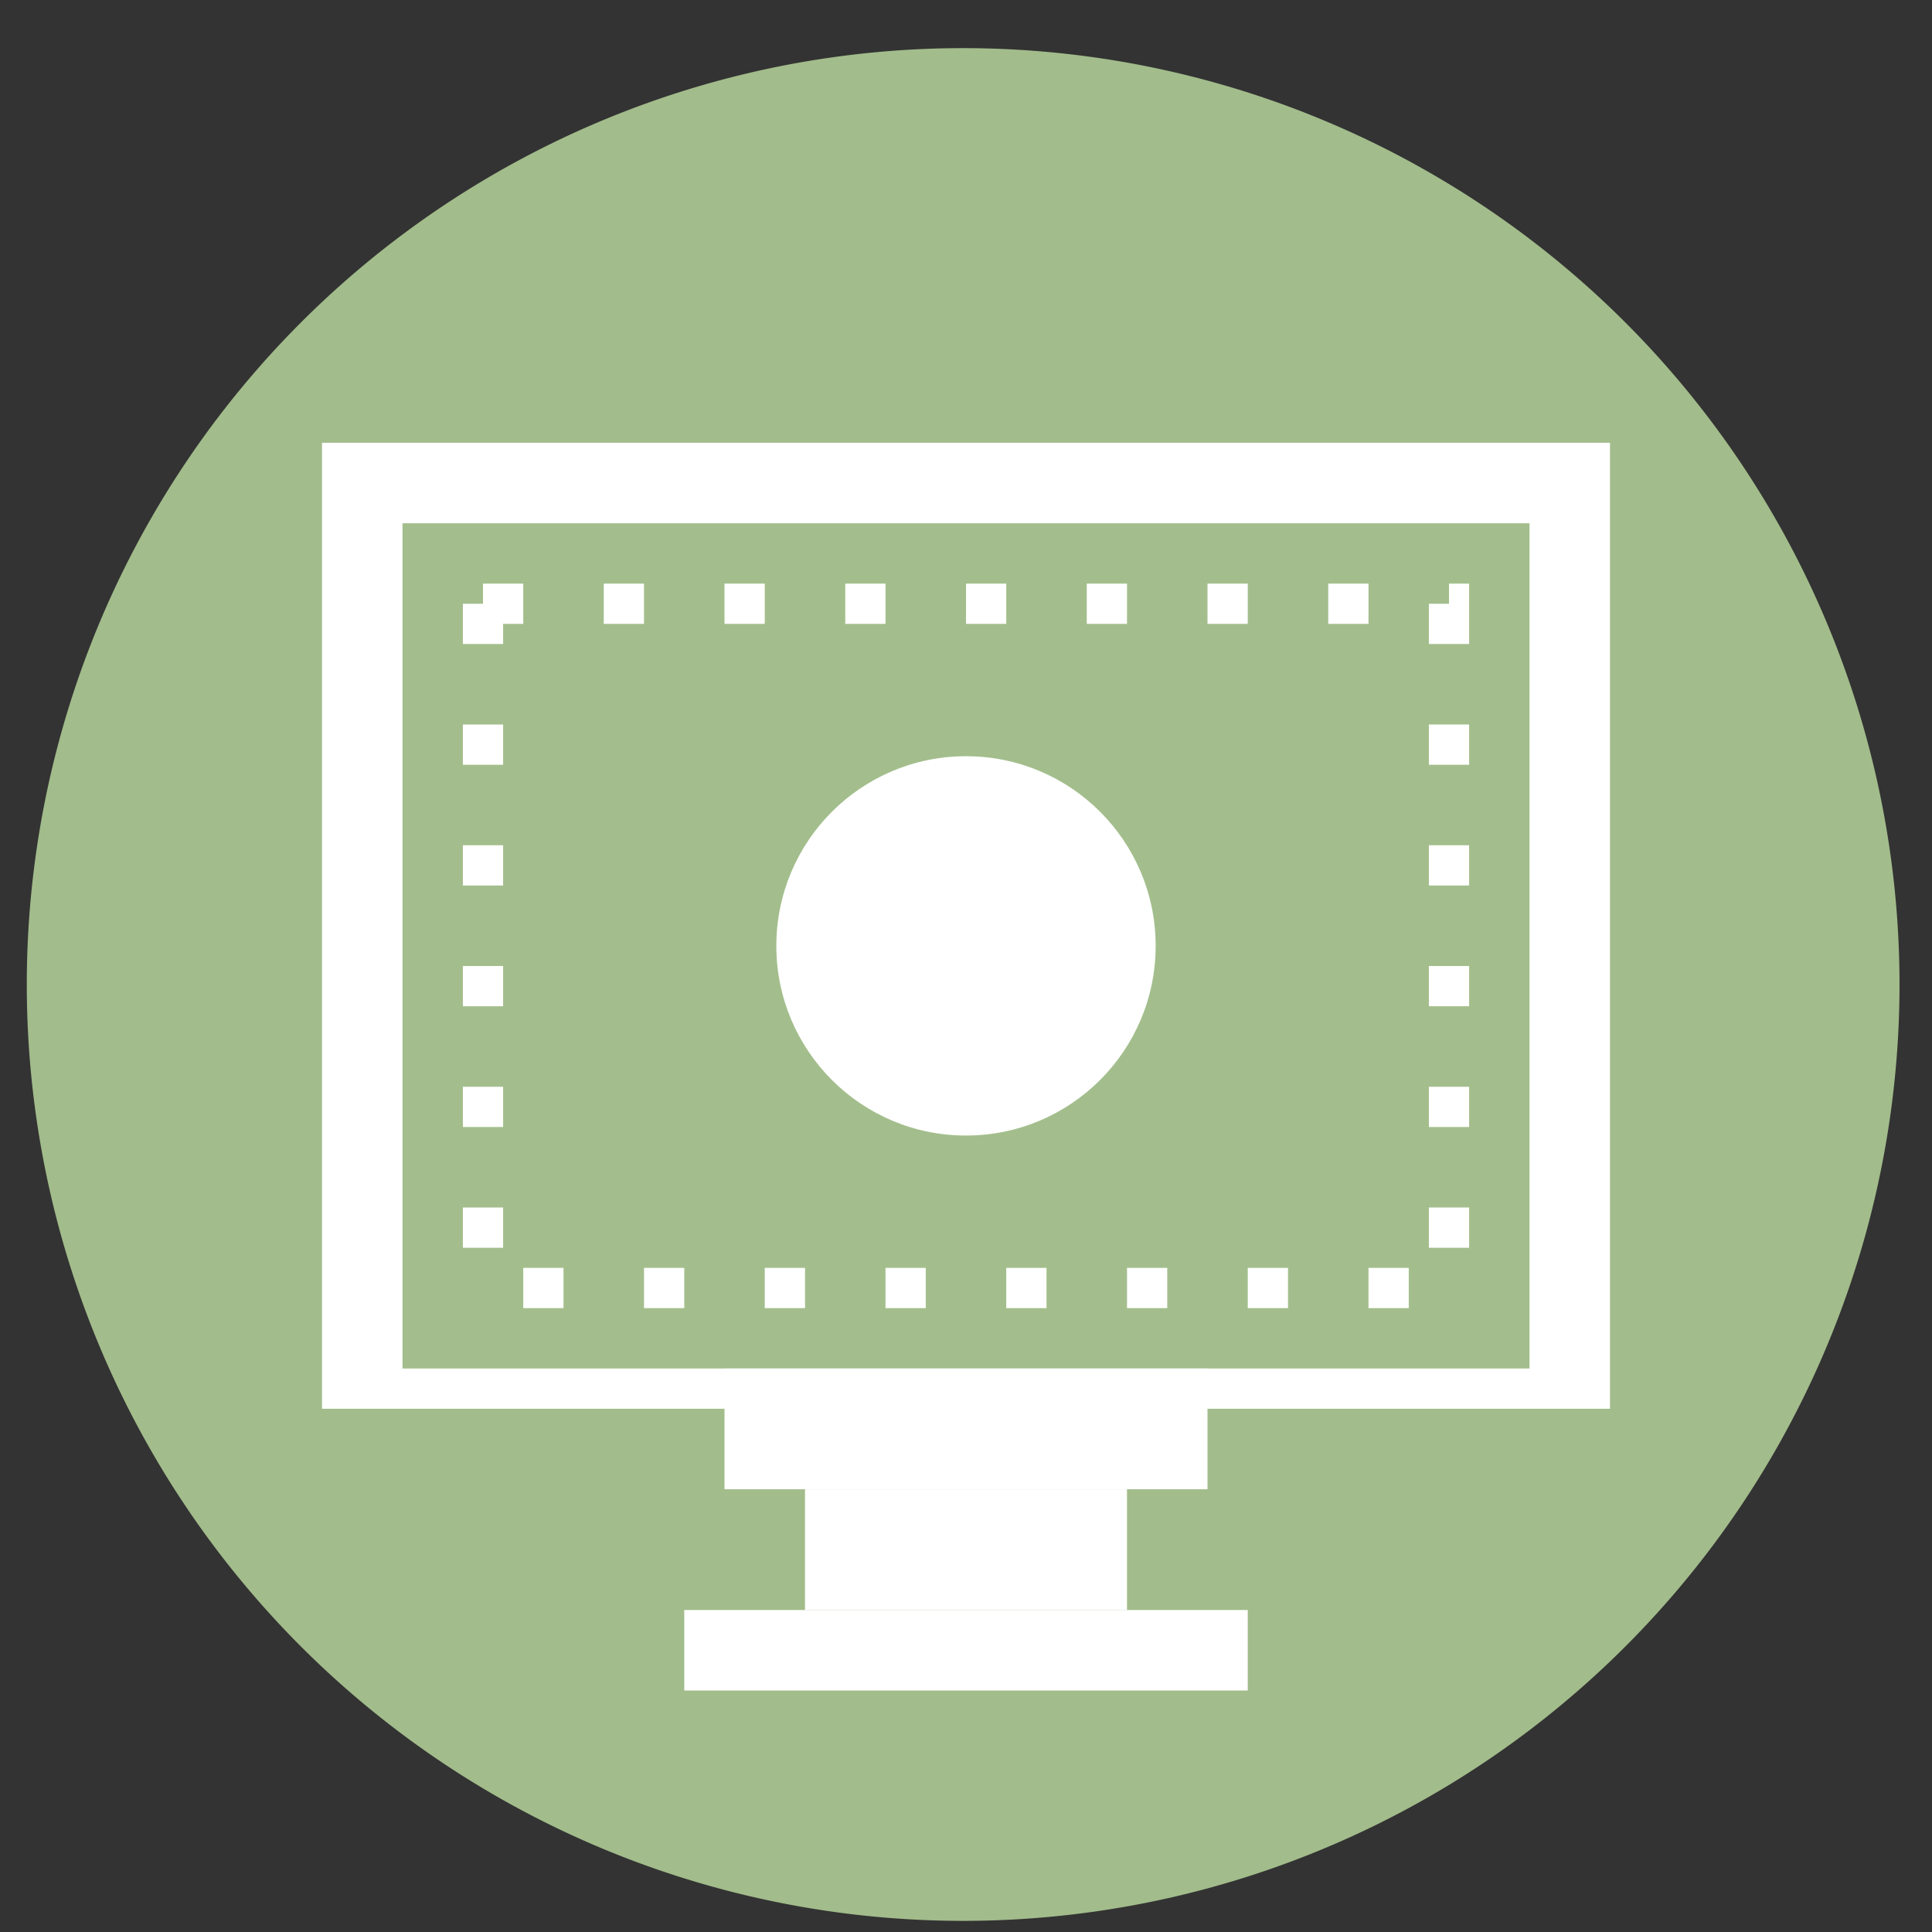 <?xml version="1.0" encoding="UTF-8" standalone="no"?>
<svg
   height="48"
   width="48"
   version="1.1"
   id="svg6"
   sodipodi:docname="green-recorder.svg"
   inkscape:version="1.1.2 (0a00cf5339, 2022-02-04)"
   xmlns:inkscape="http://www.inkscape.org/namespaces/inkscape"
   xmlns:sodipodi="http://sodipodi.sourceforge.net/DTD/sodipodi-0.dtd"
   xmlns="http://www.w3.org/2000/svg"
   xmlns:svg="http://www.w3.org/2000/svg"
   xmlns:rdf="http://www.w3.org/1999/02/22-rdf-syntax-ns#"
   xmlns:cc="http://creativecommons.org/ns#"
   xmlns:dc="http://purl.org/dc/elements/1.1/">
  <rect width="100%" height="100%" fill="#333333" stroke="none"/>
  <defs
     id="defs10">
    <linearGradient
       gradientUnits="userSpaceOnUse"
       gradientTransform="matrix(0.092,0,0,0.091,-21.193,1.585)"
       y2="269.49"
       y1="235.15"
       x2="657.65"
       x1="319.21"
       id="a-12">
      <stop
         id="stop1076"
         offset="0"
         stop-color="#e54c18" />
      <stop
         id="stop1078"
         offset="1"
         stop-color="#fec350" />
    </linearGradient>
  </defs>
  <sodipodi:namedview
     pagecolor="#ffffff"
     bordercolor="#666666"
     borderopacity="1"
     objecttolerance="10"
     gridtolerance="10"
     guidetolerance="10"
     inkscape:pageopacity="0"
     inkscape:pageshadow="2"
     inkscape:window-width="1920"
     inkscape:window-height="1031"
     id="namedview8"
     showgrid="true"
     inkscape:zoom="6.5554692"
     inkscape:cx="22.881657"
     inkscape:cy="46.907398"
     inkscape:window-x="0"
     inkscape:window-y="0"
     inkscape:window-maximized="1"
     inkscape:current-layer="svg6"
     inkscape:document-rotation="0"
     inkscape:pagecheckerboard="0">
    <inkscape:grid
       type="xygrid"
       id="grid837" />
  </sodipodi:namedview>
  <path
     id="circle2"
     style="opacity:0.99;fill:#a3be8c;fill-opacity:1"
     transform="matrix(1.758 0 0 1.758 -18.159 -30.979)"
     d="M 37.174,31.535 A 13.233,13.233 0 0 1 23.941,44.768 13.233,13.233 0 0 1 10.708,31.535 13.233,13.233 0 0 1 23.941,18.302 13.233,13.233 0 0 1 37.174,31.535 Z" />
  <rect
     style="fill:#ffffff;fill-opacity:1"
     id="rect835"
     width="32"
     height="24"
     x="8"
     y="11" />
  <path
     id="rect837"
     style="fill:#a3be8c;fill-opacity:1"
     d="M 10,13 H 38 V 34 H 10 Z" />
  <rect
     style="fill:#ffffff;fill-opacity:1"
     id="rect839"
     width="12"
     height="3"
     x="18"
     y="34" />
  <rect
     style="fill:#ffffff;fill-opacity:1;stroke-width:0.947"
     id="rect841"
     width="8"
     height="3"
     x="20"
     y="37" />
  <rect
     style="fill:#ffffff;fill-opacity:1;stroke-width:0.915"
     id="rect843"
     width="14"
     height="2"
     x="17"
     y="40" />
  <circle
     style="fill:#ffffff;fill-opacity:1"
     id="path845"
     cx="24"
     cy="23.5"
     r="4.712" />
  <rect
     style="fill:none;fill-opacity:1;stroke:#ffffff;stroke-opacity:1;stroke-width:1;stroke-miterlimit:4;stroke-dasharray:1, 2;stroke-dashoffset:0"
     id="rect847"
     width="24"
     height="17"
     x="12"
     y="15" />
</svg>

